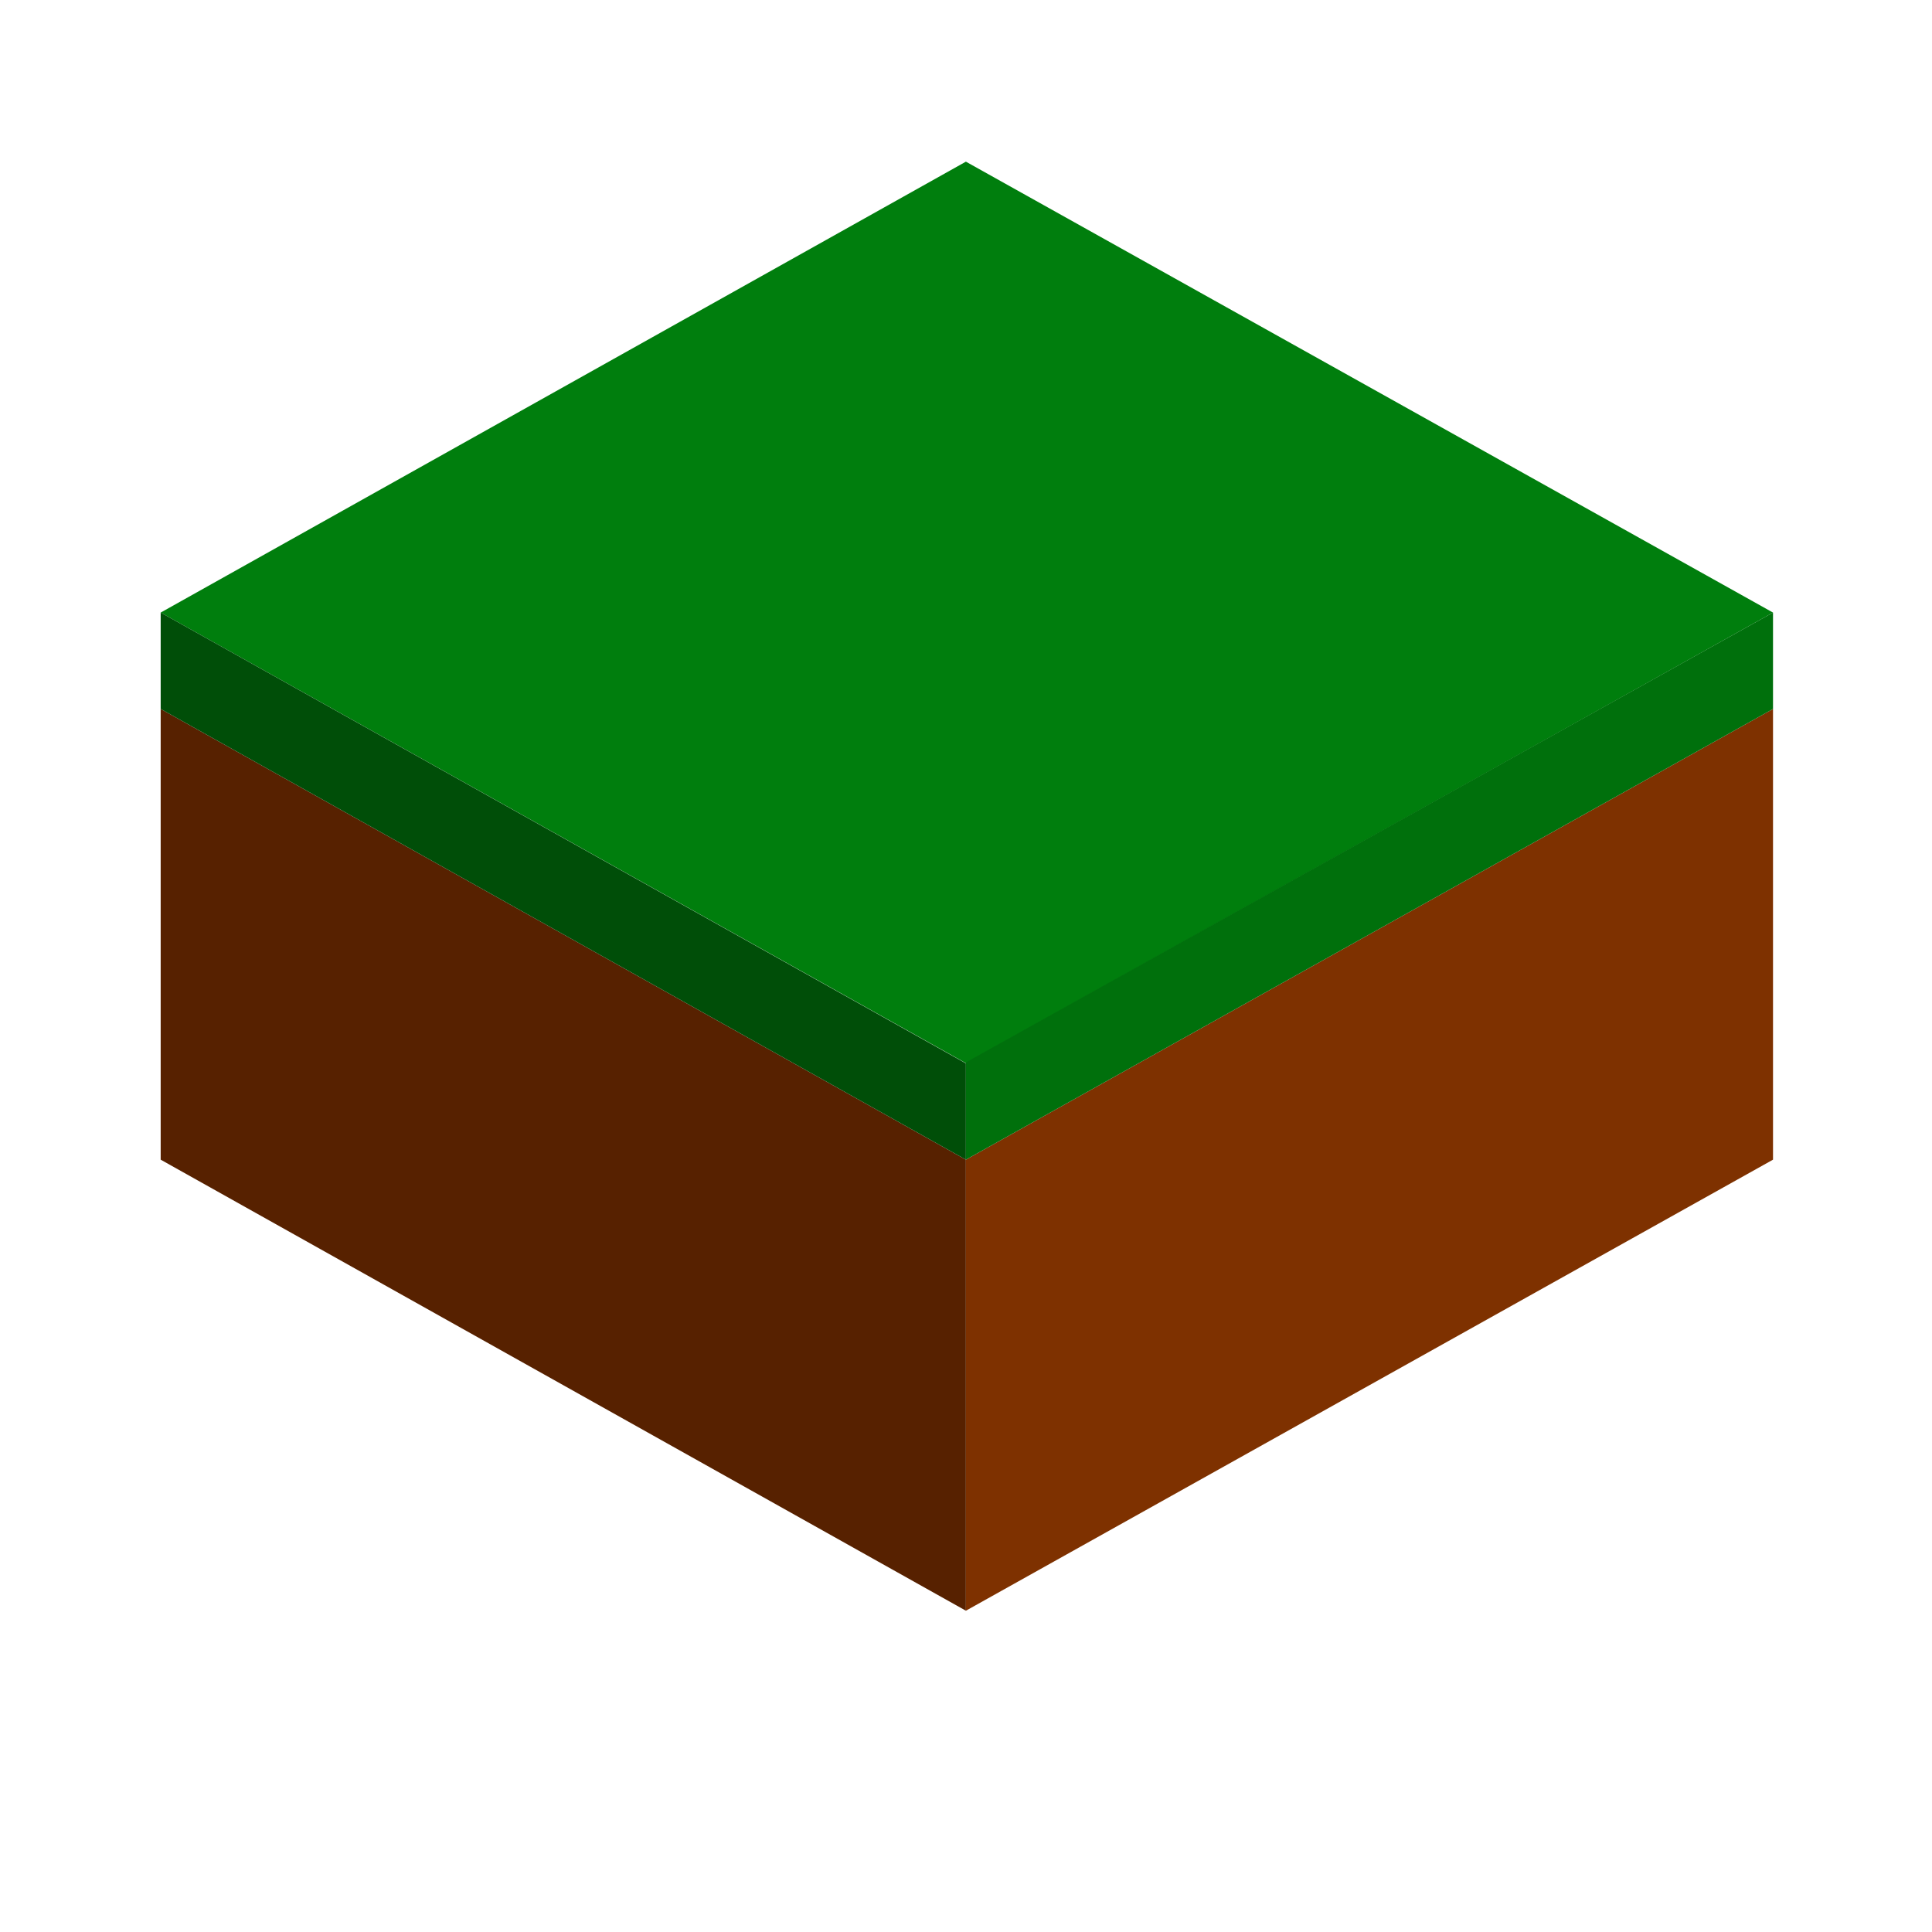 <?xml version="1.0" encoding="UTF-8" standalone="no"?>
<!DOCTYPE svg PUBLIC "-//W3C//DTD SVG 1.1//EN" "http://www.w3.org/Graphics/SVG/1.1/DTD/svg11.dtd">
<!-- Created with Vectornator (http://vectornator.io/) -->
<svg height="100%" stroke-miterlimit="10" style="fill-rule:nonzero;clip-rule:evenodd;stroke-linecap:round;stroke-linejoin:round;" version="1.1" viewBox="0 0 120 120" width="100%" xml:space="preserve" xmlns="http://www.w3.org/2000/svg" xmlns:xlink="http://www.w3.org/1999/xlink">
<defs/>
<g id="Layer-1">
<path d="M59.993 66.035L110.125 38.048L110.125 38.048L59.993 10.041L59.993 10.041L9.98 38.048L9.98 38.048L59.993 66.035" fill="#007e0d" fill-rule="nonzero" opacity="1" stroke="none"/>
<path d="M59.993 72.029L9.98 44.034L9.98 44.034L9.98 72.029L9.98 72.029L59.993 100.044L59.993 100.044" fill="#572100" fill-rule="nonzero" opacity="1" stroke="none"/>
<path d="M59.993 100.044L110.125 72.029L110.125 72.029L110.125 44.034L110.125 44.034L59.993 72.029L59.993 72.029L59.993 99.268" fill="#7e3100" fill-rule="nonzero" opacity="1" stroke="none"/>
<path d="M59.993 66.049L9.98 38.048L9.98 38.048L9.98 44.034L9.98 44.034L59.993 72.029L59.993 72.029L59.993 66.005" fill="#004e08" fill-rule="nonzero" opacity="1" stroke="none"/>
<path d="M59.993 65.984L110.125 38.048L110.125 38.048L110.125 44.034L110.125 44.034L59.993 72.029L59.993 72.029L59.993 66.005" fill="#00700c" fill-rule="nonzero" opacity="1" stroke="none"/>
</g>
</svg>
